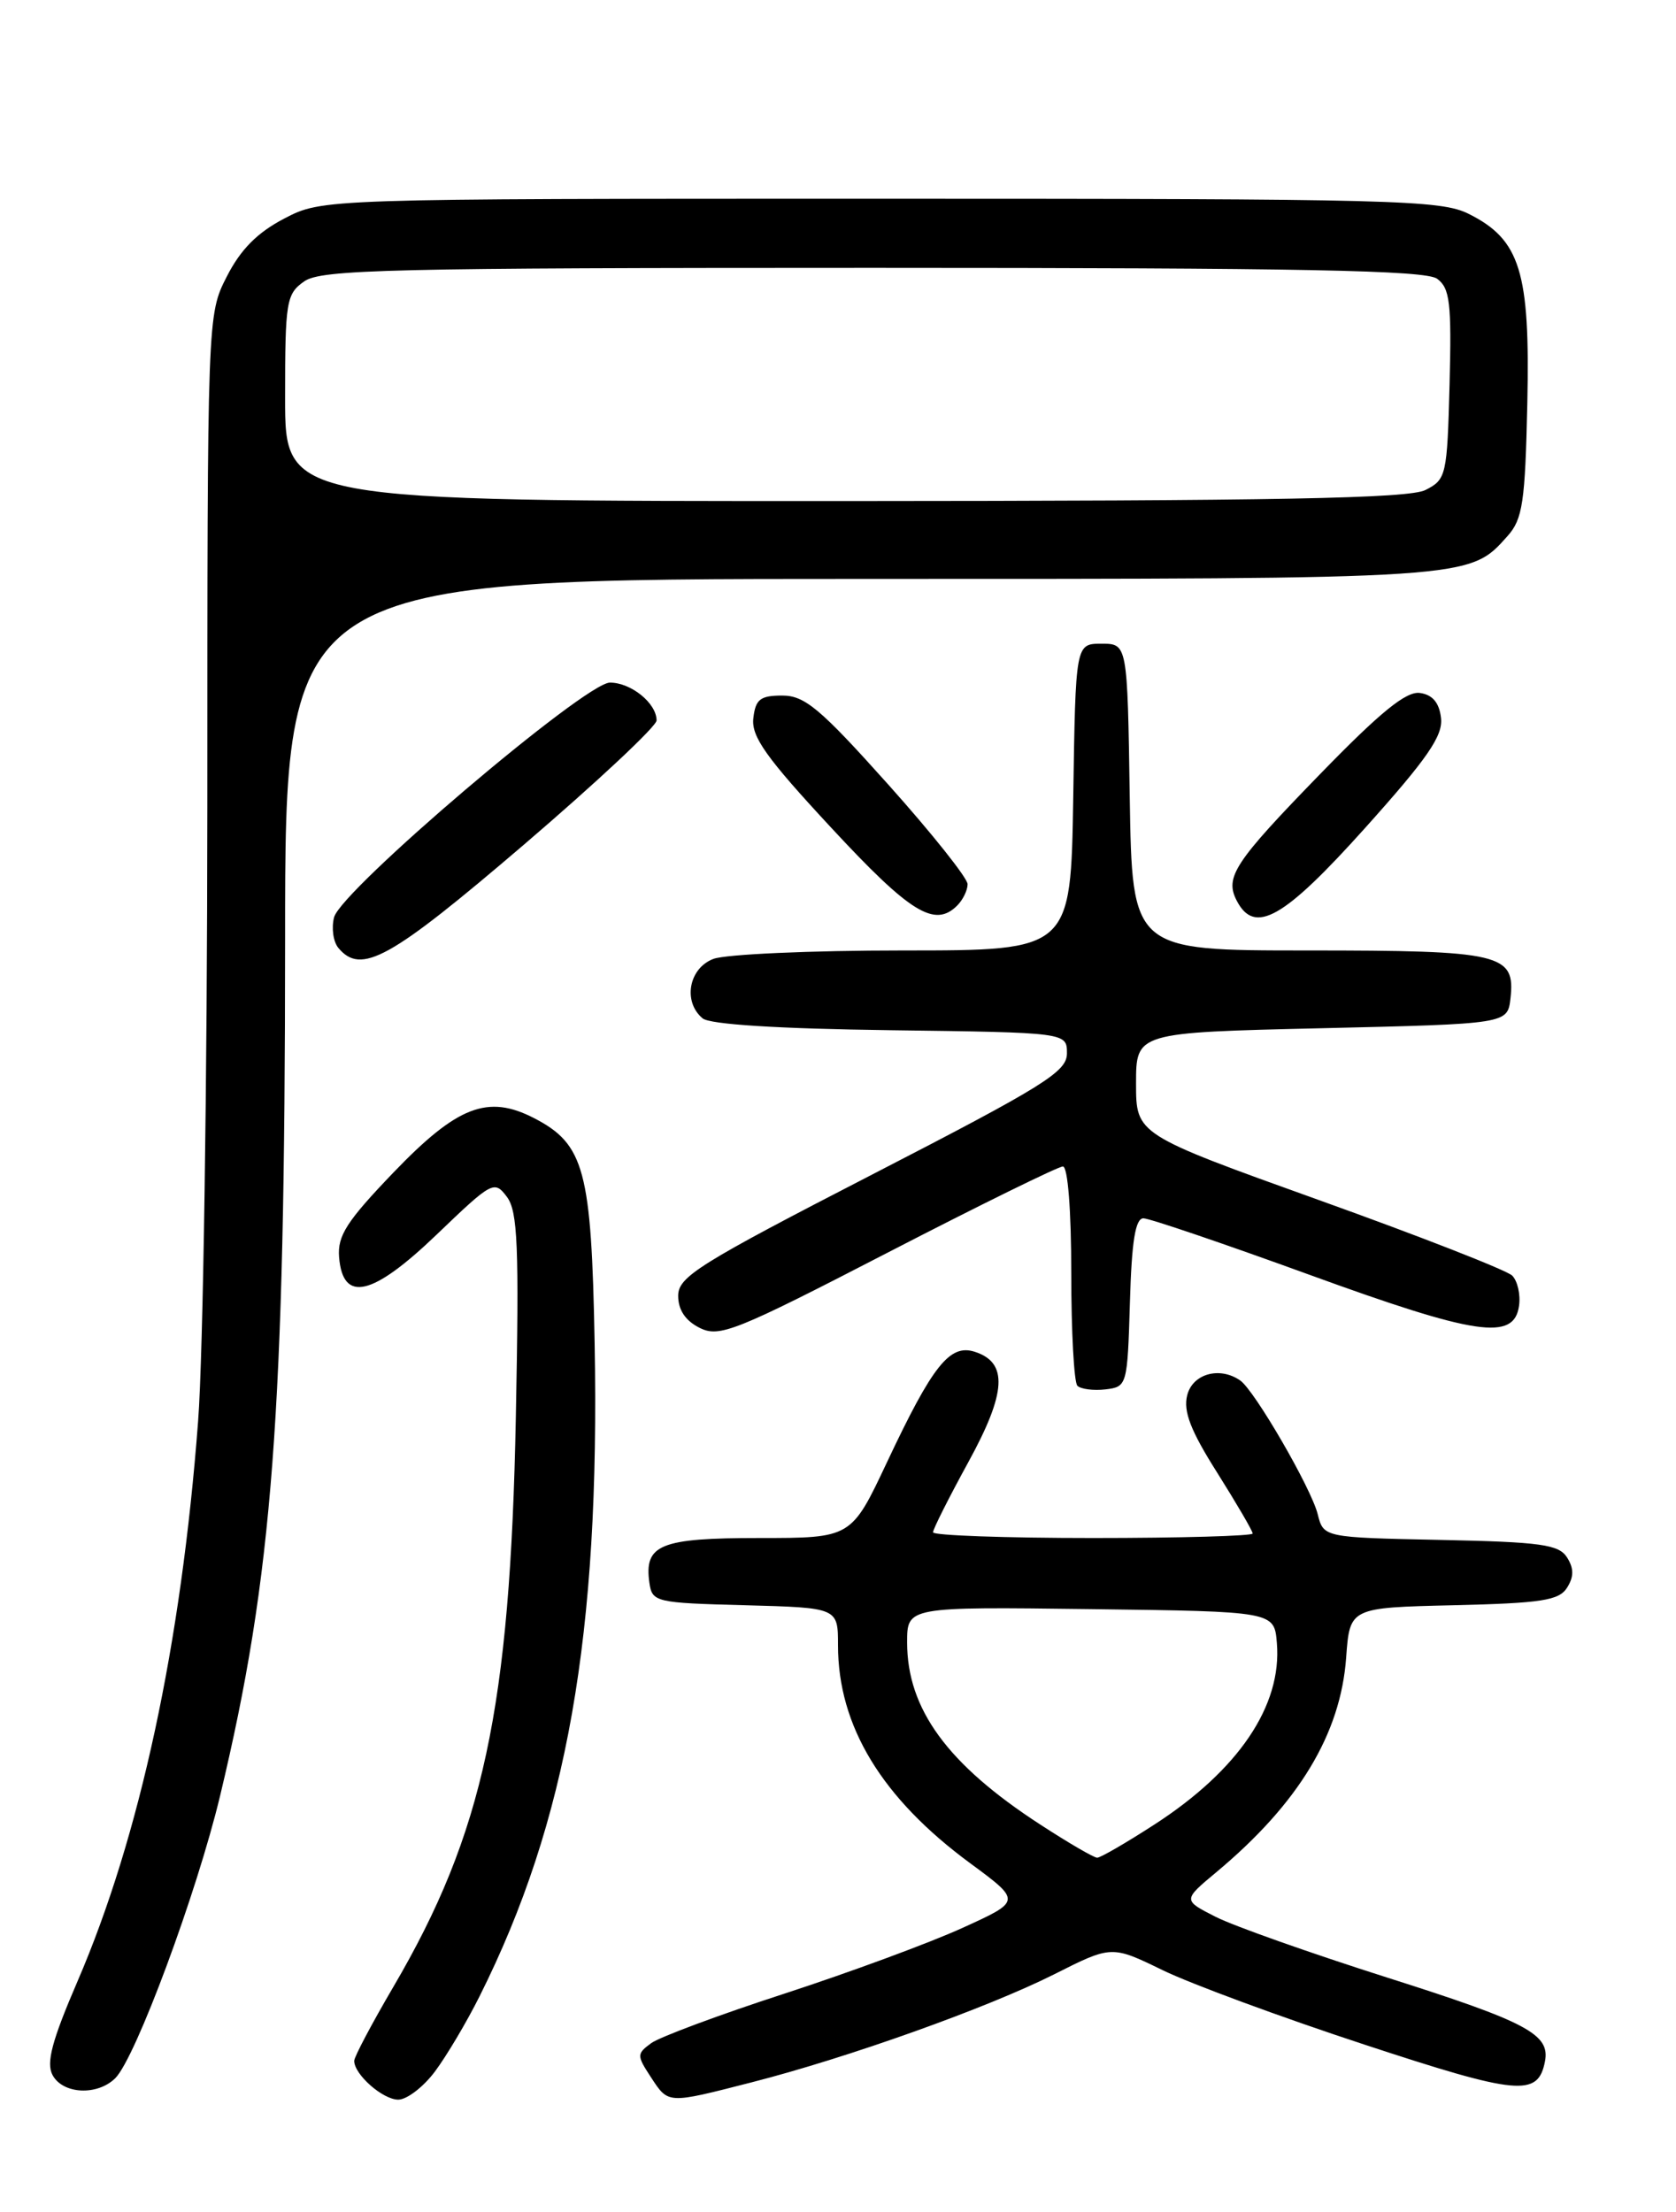 <?xml version="1.0" encoding="UTF-8" standalone="no"?>
<!DOCTYPE svg PUBLIC "-//W3C//DTD SVG 1.1//EN" "http://www.w3.org/Graphics/SVG/1.1/DTD/svg11.dtd" >
<svg xmlns="http://www.w3.org/2000/svg" xmlns:xlink="http://www.w3.org/1999/xlink" version="1.1" viewBox="0 0 194 256">
 <g >
 <path fill="currentColor"
d=" M 50.34 239.75 C 51.68 237.96 54.01 234.04 55.51 231.04 C 65.65 210.80 69.46 189.17 68.83 155.45 C 68.46 135.45 67.65 132.42 61.83 129.41 C 56.47 126.64 52.94 128.00 45.56 135.68 C 40.13 141.34 39.05 143.01 39.25 145.50 C 39.69 150.83 43.10 150.03 50.60 142.83 C 56.96 136.73 57.22 136.58 58.67 138.51 C 59.93 140.19 60.10 144.18 59.71 164.00 C 59.05 197.75 55.95 212.18 45.53 229.95 C 43.04 234.20 41.00 238.05 41.00 238.51 C 41.00 240.09 44.31 243.00 46.10 243.00 C 47.09 243.00 49.00 241.54 50.34 239.75 Z  M 86.95 241.01 C 98.11 238.16 114.27 232.39 122.01 228.50 C 128.67 225.14 128.67 225.14 134.59 228.02 C 137.84 229.60 148.32 233.47 157.88 236.61 C 175.74 242.49 178.02 242.70 178.83 238.59 C 179.45 235.44 176.79 234.02 160.63 228.89 C 151.76 226.07 142.79 222.90 140.71 221.84 C 136.91 219.91 136.91 219.91 140.81 216.66 C 150.32 208.72 155.18 200.68 155.82 191.84 C 156.24 186.06 156.24 186.06 168.26 185.78 C 178.43 185.54 180.46 185.23 181.39 183.75 C 182.19 182.48 182.19 181.52 181.39 180.25 C 180.44 178.75 178.37 178.46 166.74 178.22 C 153.20 177.94 153.20 177.94 152.52 175.22 C 151.76 172.20 145.22 160.92 143.56 159.77 C 141.18 158.11 138.04 158.99 137.42 161.48 C 136.95 163.34 137.82 165.59 140.90 170.45 C 143.15 174.03 145.00 177.19 145.00 177.48 C 145.00 177.76 136.68 178.00 126.50 178.00 C 116.33 178.00 108.00 177.70 108.00 177.34 C 108.00 176.97 109.84 173.32 112.08 169.23 C 116.51 161.16 116.71 157.68 112.81 156.44 C 109.93 155.53 107.95 158.02 102.67 169.23 C 98.54 178.00 98.54 178.00 87.89 178.00 C 76.40 178.00 74.54 178.76 75.17 183.19 C 75.49 185.42 75.88 185.51 86.25 185.78 C 97.00 186.07 97.00 186.07 97.00 190.41 C 97.00 199.76 102.06 208.11 112.33 215.66 C 118.24 220.02 118.24 220.02 111.37 223.14 C 107.59 224.86 98.35 228.27 90.83 230.72 C 83.31 233.16 76.36 235.75 75.38 236.46 C 73.70 237.69 73.70 237.89 75.33 240.38 C 77.39 243.52 77.18 243.51 86.95 241.01 Z  M 13.35 240.51 C 15.71 238.14 22.77 219.12 25.48 207.82 C 31.58 182.34 32.99 163.72 33.00 108.75 C 33.00 67.00 33.00 67.00 99.53 67.00 C 170.68 67.00 170.03 67.04 174.50 62.04 C 176.25 60.08 176.54 58.14 176.79 46.65 C 177.12 31.46 175.97 27.73 170.00 24.75 C 166.78 23.14 161.40 23.00 101.91 23.00 C 37.31 23.00 37.31 23.00 32.91 25.29 C 29.78 26.92 27.85 28.87 26.25 32.01 C 24.00 36.42 24.00 36.42 24.00 93.46 C 23.99 124.83 23.52 156.80 22.93 164.50 C 20.98 190.31 16.19 212.57 8.97 229.31 C 6.01 236.17 5.33 238.74 6.08 240.15 C 7.27 242.38 11.28 242.57 13.35 240.51 Z  M 130.79 150.75 C 130.99 143.67 131.42 141.00 132.35 141.00 C 133.05 141.00 141.69 143.94 151.56 147.53 C 170.88 154.56 175.26 155.21 175.83 151.13 C 176.02 149.83 175.66 148.26 175.04 147.63 C 174.41 147.01 164.36 143.08 152.70 138.90 C 131.50 131.29 131.50 131.29 131.50 125.40 C 131.50 119.50 131.50 119.50 153.00 119.00 C 174.50 118.50 174.50 118.50 174.84 115.55 C 175.42 110.38 173.80 110.00 151.33 110.00 C 131.05 110.00 131.05 110.00 130.77 92.25 C 130.50 74.50 130.50 74.50 127.50 74.50 C 124.50 74.50 124.50 74.50 124.23 92.25 C 123.95 110.00 123.95 110.00 104.54 110.00 C 93.87 110.00 83.98 110.44 82.57 110.98 C 79.72 112.06 79.02 115.94 81.33 117.86 C 82.17 118.56 90.07 119.06 103.08 119.23 C 123.50 119.50 123.50 119.50 123.50 121.91 C 123.50 124.04 120.89 125.66 101.00 135.91 C 80.87 146.28 78.50 147.76 78.50 149.97 C 78.50 151.60 79.34 152.86 80.99 153.68 C 83.27 154.82 85.10 154.09 102.77 144.96 C 113.38 139.48 122.50 135.00 123.03 135.00 C 123.60 135.00 124.00 140.03 124.00 147.33 C 124.00 154.12 124.32 159.99 124.71 160.38 C 125.10 160.77 126.57 160.96 127.96 160.80 C 130.46 160.50 130.50 160.36 130.79 150.75 Z  M 60.58 97.81 C 69.06 90.55 76.00 84.06 76.00 83.38 C 76.00 81.39 73.05 79.00 70.60 79.00 C 67.73 79.00 39.49 103.02 38.67 106.16 C 38.35 107.39 38.57 108.98 39.16 109.70 C 41.80 112.87 45.12 111.03 60.58 97.81 Z  M 110.80 104.80 C 111.46 104.14 112.00 103.03 112.00 102.33 C 112.00 101.63 107.86 96.43 102.80 90.78 C 94.94 82.00 93.15 80.50 90.55 80.50 C 88.00 80.50 87.45 80.93 87.20 83.12 C 86.95 85.25 88.68 87.68 96.20 95.78 C 105.36 105.66 108.19 107.41 110.80 104.80 Z  M 157.99 95.85 C 165.24 87.77 167.04 85.16 166.80 83.10 C 166.60 81.33 165.82 80.40 164.36 80.20 C 162.78 79.97 159.80 82.39 152.86 89.53 C 142.85 99.82 141.74 101.52 143.16 104.25 C 145.23 108.23 148.59 106.32 157.99 95.85 Z  M 120.41 211.16 C 109.68 204.20 105.00 197.79 105.00 190.08 C 105.00 185.96 105.00 185.96 126.25 186.23 C 147.50 186.50 147.50 186.50 147.80 190.15 C 148.41 197.40 143.36 204.87 133.61 211.17 C 130.35 213.28 127.38 215.00 127.00 215.00 C 126.62 215.00 123.65 213.27 120.41 211.16 Z  M 33.00 46.06 C 33.00 34.85 33.14 34.02 35.22 32.56 C 37.18 31.19 45.10 31.00 101.03 31.00 C 150.67 31.00 165.00 31.28 166.35 32.26 C 167.83 33.35 168.03 35.05 167.79 44.49 C 167.51 55.04 167.41 55.49 165.00 56.71 C 163.06 57.69 147.88 57.97 97.75 57.99 C 33.00 58.00 33.00 58.00 33.00 46.06 Z "/>
</g>
</svg>